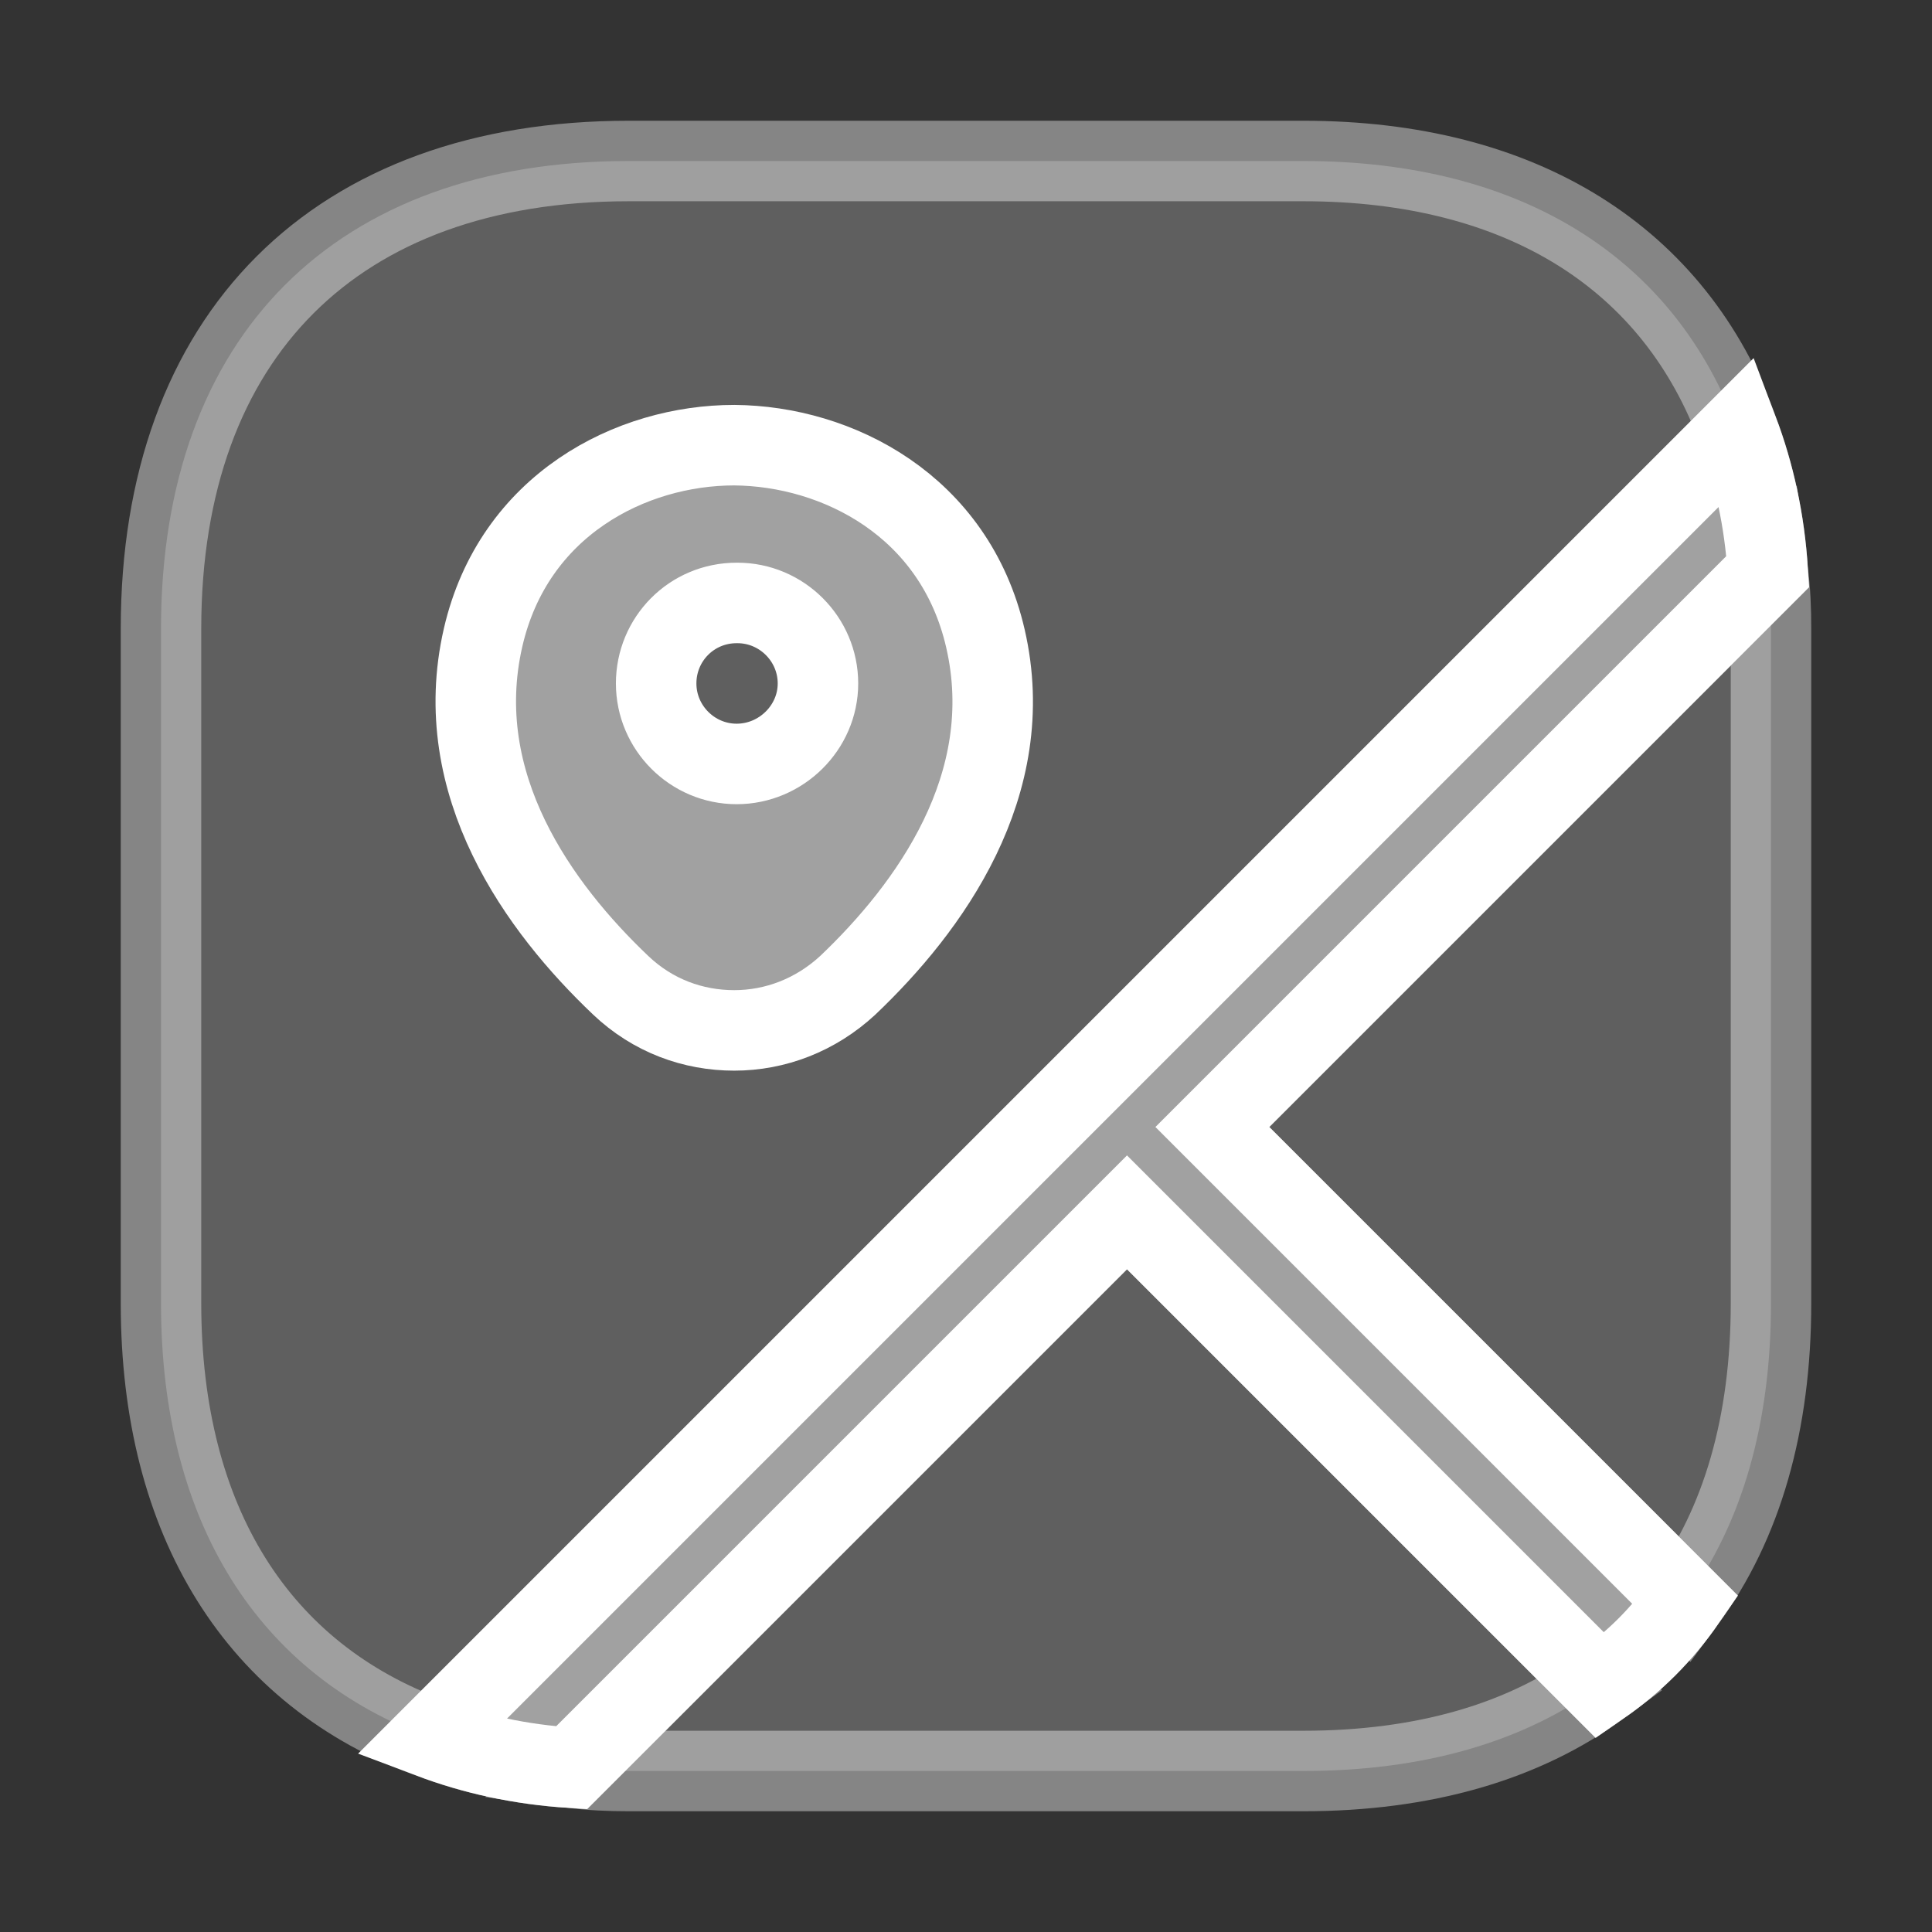 <!DOCTYPE svg PUBLIC "-//W3C//DTD SVG 1.1//EN" "http://www.w3.org/Graphics/SVG/1.1/DTD/svg11.dtd">

<!-- Uploaded to: SVG Repo, www.svgrepo.com, Transformed by: SVG Repo Mixer Tools -->
<svg width="24px" height="24px" viewBox="0 0 24 24" fill="none" xmlns="http://www.w3.org/2000/svg" stroke="#FFFFFF"
    transform="rotate(0)matrix(1, 0, 0, 1, 0, 0)">

    <rect x="0" y="0" width="24" height="24" fill="#333333" stroke="none"/>

    <g id="SVGRepo_bgCarrier" stroke-width="0" />

    <g id="SVGRepo_tracerCarrier" stroke-linecap="round" stroke-linejoin="round" />

    <g id="SVGRepo_iconCarrier">
        <path opacity="0.4"
            d="M19.88 20.94C18.93 21.64 17.68 22 16.19 22H7.81C7.57 22 7.33 21.99 7.1 21.96L14 15.06L19.88 20.94Z"
            fill="#a1a1a1" />
        <path opacity="0.4"
            d="M22 7.81V16.19C22 17.68 21.641 18.93 20.941 19.88L15.06 14L21.96 7.1C21.991 7.33 22 7.57 22 7.81Z"
            fill="#a1a1a1" />
        <path opacity="0.4"
            d="M15.06 14L20.94 19.88C20.65 20.3 20.3 20.65 19.88 20.94L14 15.06L7.1 21.96C6.46 21.92 5.88 21.79 5.35 21.59C3.21 20.81 2 18.91 2 16.19V7.81C2 4.17 4.17 2 7.81 2H16.19C18.91 2 20.81 3.21 21.59 5.35C21.79 5.88 21.92 6.46 21.96 7.1L15.06 14Z"
            fill="#a1a1a1" />
        <path
            d="M15.06 14L20.94 19.88C20.65 20.3 20.3 20.65 19.88 20.94L14 15.06L7.1 21.96C6.46 21.92 5.88 21.79 5.35 21.59L5.74 21.2L21.59 5.35C21.79 5.88 21.92 6.46 21.96 7.1L15.06 14Z"
            fill="#a1a1a1" />
        <path
            d="M12.241 7.93C11.861 6.28 10.401 5.54 9.121 5.53C7.841 5.53 6.381 6.27 6.001 7.92C5.581 9.75 6.701 11.28 7.711 12.24C8.111 12.62 8.611 12.8 9.121 12.8C9.631 12.8 10.131 12.61 10.531 12.24C11.541 11.28 12.661 9.75 12.241 7.93ZM9.151 9.49C8.601 9.49 8.151 9.04 8.151 8.49C8.151 7.94 8.591 7.49 9.151 7.49H9.161C9.711 7.49 10.161 7.94 10.161 8.49C10.161 9.04 9.701 9.49 9.151 9.49Z"
            fill="#a1a1a1" />
    </g>

</svg>